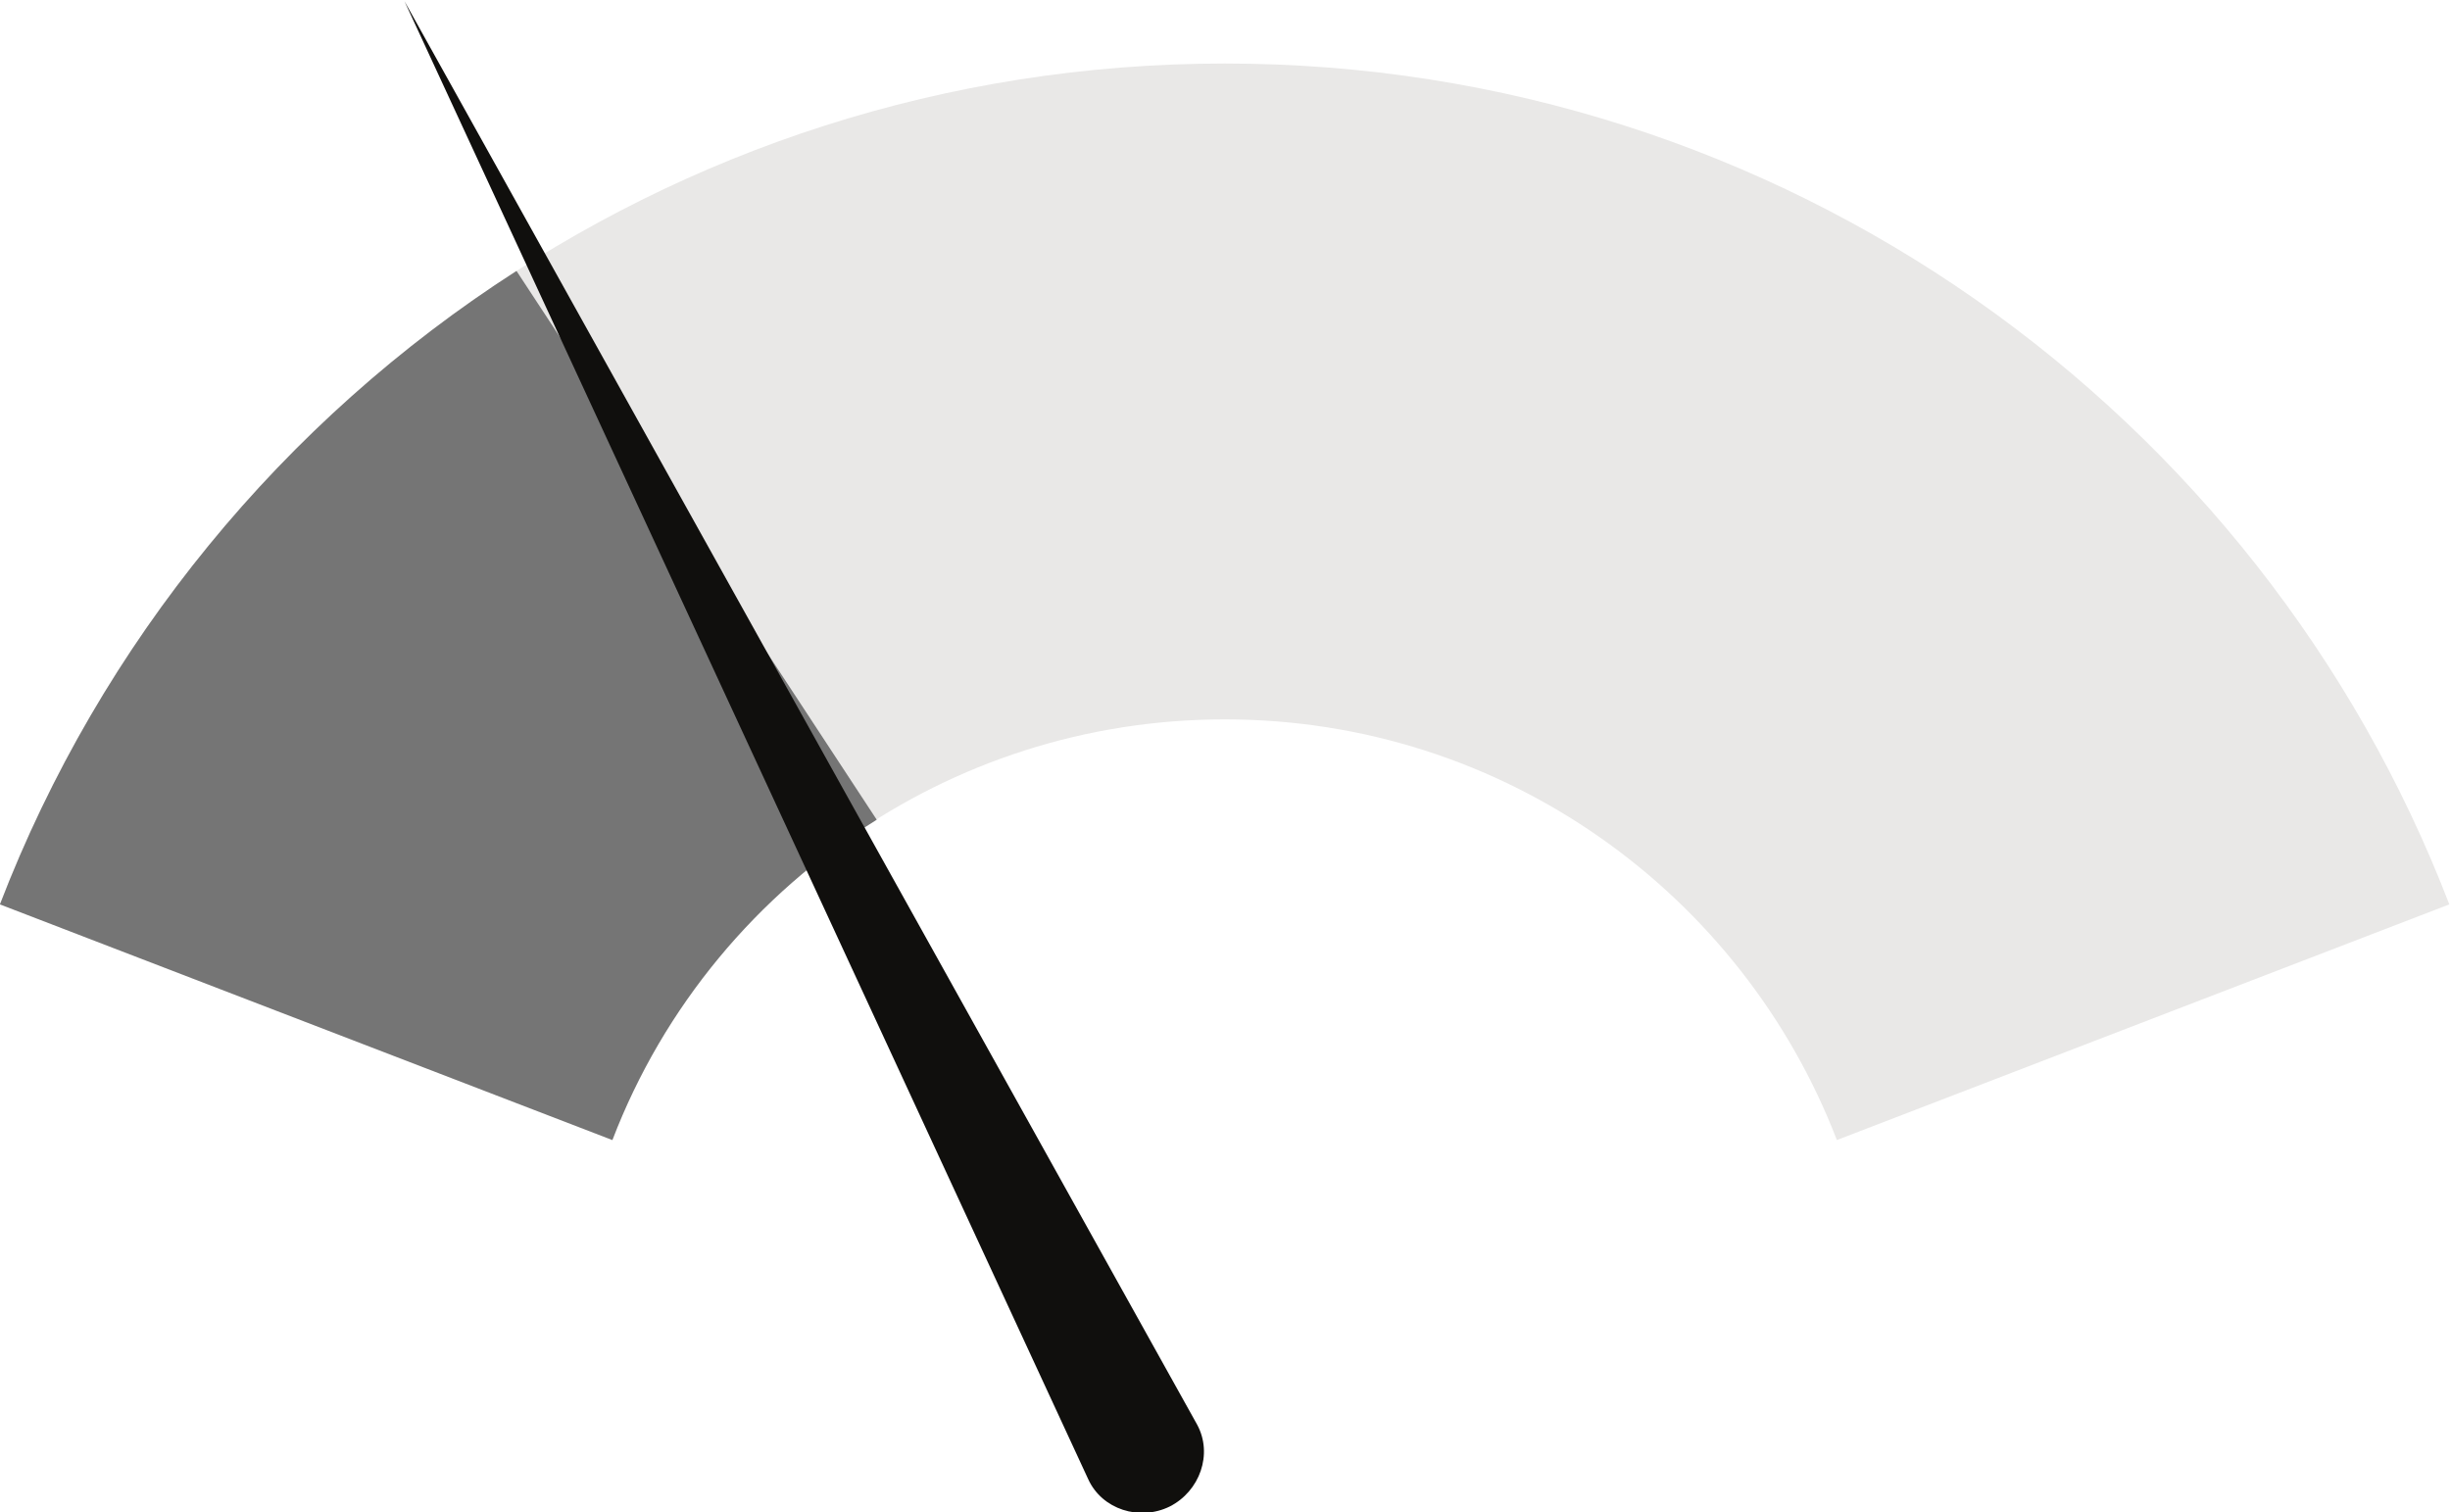 <?xml version="1.0" encoding="UTF-8" standalone="no"?>
<!-- Created with Inkscape (http://www.inkscape.org/) -->

<svg
   xmlns:dc="http://purl.org/dc/elements/1.1/"
   xmlns:cc="http://creativecommons.org/ns#"
   xmlns:rdf="http://www.w3.org/1999/02/22-rdf-syntax-ns#"
   xmlns:svg="http://www.w3.org/2000/svg"
   xmlns="http://www.w3.org/2000/svg"
   xmlns:sodipodi="http://sodipodi.sourceforge.net/DTD/sodipodi-0.dtd"
   xmlns:inkscape="http://www.inkscape.org/namespaces/inkscape"
   version="1.1"
   id="svg2"
   xml:space="preserve"
   width="206.627"
   height="127.53"
   viewBox="0 0 206.627 127.53"
   sodipodi:docname="low-effort.svg"
   inkscape:version="0.92.3 (2405546, 2018-03-11)"><defs
     id="defs6" /><sodipodi:namedview
     pagecolor="#ffffff"
     bordercolor="#666666"
     borderopacity="1"
     objecttolerance="10"
     gridtolerance="10"
     guidetolerance="10"
     inkscape:pageopacity="0"
     inkscape:pageshadow="2"
     inkscape:window-width="1920"
     inkscape:window-height="1020"
     id="namedview4"
     showgrid="false"
     inkscape:zoom="0.88387311"
     inkscape:cx="191.42864"
     inkscape:cy="80.008995"
     inkscape:window-x="0"
     inkscape:window-y="0"
     inkscape:window-maximized="1"
     inkscape:current-layer="g12" /><g
     id="g10"
     inkscape:groupmode="layer"
     inkscape:label="ink_ext_XXXXXX"
     transform="matrix(1.333,0,0,-1.333,-25.889,423.609)"><g
       id="g12"
       transform="scale(0.1)"><path
         d="m 2870.64,1647.49 c 353.2,0 655.09,-220.81 774.71,-532.06 L 3258.14,966.613 c -60.09,155.627 -210.89,265.887 -387.5,265.887 -176.6,0 -327.68,-110.26 -387.5,-265.887 l -387.48,148.817 c 119.9,311.25 421.51,532.06 774.98,532.06 v 0"
         style="fill:#757575;fill-opacity:1;fill-rule:evenodd;stroke:none"
         id="path16"
         inkscape:connector-curvature="0" /><path
         d="m 3810.9,1228.54 v 0 L 2915.43,718.02 c -18.43,-10.489 -42.23,-2.278 -51.88,16.718 v 0 c -9.92,18.707 -2.55,42.801 16.45,51.875 l 930.9,441.927"
         style="fill:#100f0d;fill-opacity:1;fill-rule:evenodd;stroke:none"
         id="path18"
         inkscape:connector-curvature="0" /><path
         d="m 969.164,1647.49 c 353.196,0 655.086,-220.81 774.706,-532.06 L 1356.38,966.613 C 1296.57,1122.24 1145.76,1232.5 969.164,1232.5 792.281,1232.5 641.48,1122.24 581.668,966.613 l -387.5,148.817 c 119.91,311.25 421.516,532.06 774.996,532.06 v 0"
         style="fill:#e9e8e7;fill-opacity:1;fill-rule:evenodd;stroke:none"
         id="path20"
         inkscape:connector-curvature="0" /><path
         d="m 969.164,1647.49 c 163.566,0 316.346,-47.33 444.756,-129.26 l -228.47,-346.68 c -62.93,38.84 -137.2,60.95 -216.286,60.95 -176.883,0 -327.684,-110.26 -387.496,-265.887 l -387.5,148.817 c 119.91,311.25 421.516,532.06 774.996,532.06 v 0"
         style="fill:#757575;fill-opacity:1;fill-rule:evenodd;stroke:none"
         id="path22"
         inkscape:connector-curvature="0" /><path
         d="m 1493.57,1637.86 v 0 L 976.25,746.359 c -10.77,-18.418 -35.434,-23.242 -53.293,-11.621 v 0 c -17.855,11.336 -23.805,35.723 -11.621,53.289 l 582.234,849.833"
         style="fill:#100f0d;fill-opacity:1;fill-rule:evenodd;stroke:none"
         id="path24"
         inkscape:connector-curvature="0" /><path
         d="m 969.164,3137.67 c 353.196,0 655.086,-220.82 774.706,-532.06 L 1356.38,2456.5 c -59.81,155.63 -210.62,266.18 -387.216,266.18 -176.883,0 -327.684,-110.55 -387.496,-266.18 l -387.5,149.11 c 119.91,311.24 421.516,532.06 774.996,532.06 v 0"
         style="fill:#e9e8e7;fill-opacity:1;fill-rule:evenodd;stroke:none"
         id="path26"
         inkscape:connector-curvature="0" /><path
         d="m 2870.64,3137.67 c 353.2,0 655.09,-220.82 774.71,-532.06 L 3258.14,2456.5 c -60.09,155.63 -210.89,266.18 -387.5,266.18 -176.6,0 -327.68,-110.55 -387.5,-266.18 l -387.48,149.11 c 119.9,311.24 421.51,532.06 774.98,532.06 v 0"
         style="fill:#e9e8e7;fill-opacity:1;fill-rule:evenodd;stroke:none"
         id="path28"
         inkscape:connector-curvature="0" /><path
         d="m 2869.23,2722.68 c -176.03,-0.57 -326.27,-110.84 -386.09,-266.18 l -387.48,149.11 c 119.61,310.68 420.94,531.49 773.57,532.06 v -414.99"
         style="fill:#757575;fill-opacity:1;fill-rule:evenodd;stroke:none"
         id="path30"
         inkscape:connector-curvature="0" /><path
         d="m 2873.76,3291.59 v 0 L 2861,2260.91 c -0.28,-20.97 -19.55,-37.41 -40.81,-36.28 v 0 c -21.26,1.13 -38.27,19.56 -36.28,40.82 l 89.85,1026.14"
         style="fill:#100f0d;fill-opacity:1;fill-rule:evenodd;stroke:none"
         id="path32"
         inkscape:connector-curvature="0" /><path
         d="M 748.91,2659.18 C 673.227,2611.84 613.984,2540.98 581.668,2456.5 l -387.5,149.11 c 63.785,165.82 179.437,306.14 326.836,400.82 L 748.91,2659.18"
         style="fill:#757575;fill-opacity:1;fill-rule:evenodd;stroke:none"
         id="path34"
         inkscape:connector-curvature="0" /><path
         d="m 450.141,3177.07 v 0 L 951.59,2276.5 c 10.203,-18.71 1.699,-42.23 -17.293,-51.87 v 0 c -18.988,-9.36 -42.801,-1.98 -51.59,17.29 l -432.566,935.15"
         style="fill:#100f0d;fill-opacity:1;fill-rule:evenodd;stroke:none"
         id="path36"
         inkscape:connector-curvature="0" /></g></g></svg>